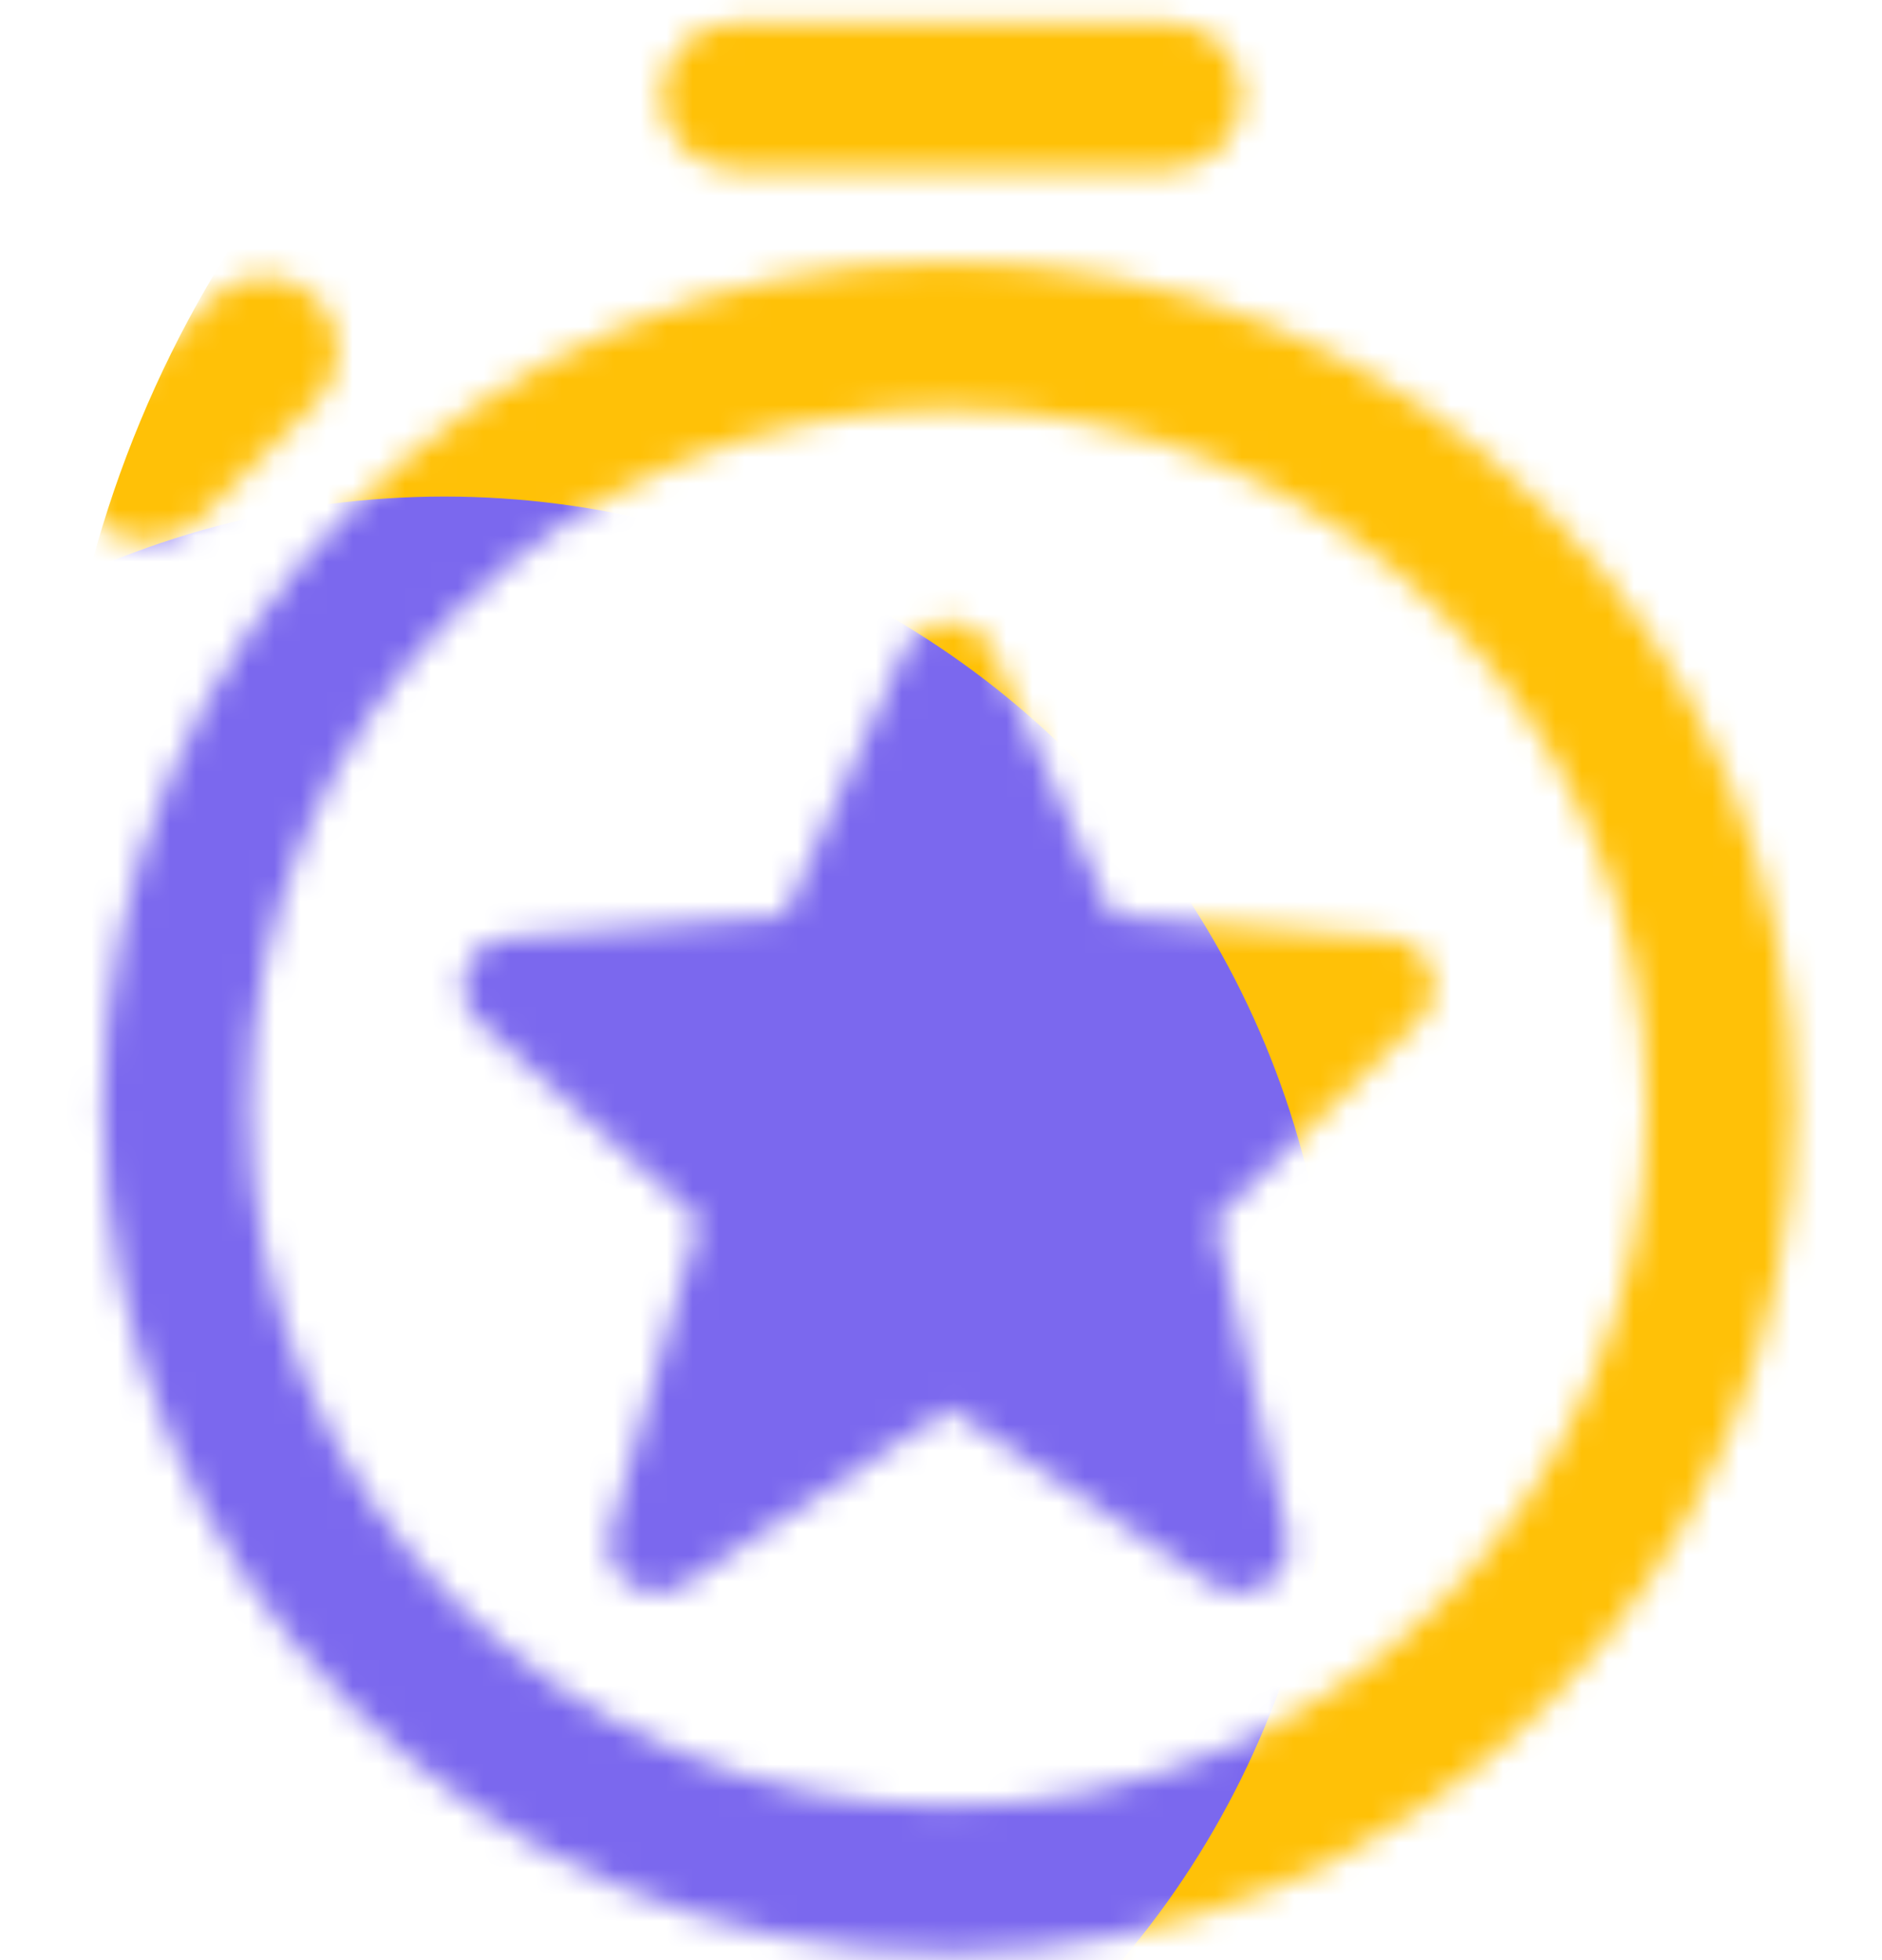 <svg width="72" height="75" viewBox="0 0 72 75" fill="none" xmlns="http://www.w3.org/2000/svg">
<mask id="mask0" style="mask-type:alpha" maskUnits="userSpaceOnUse" x="2" y="0" width="67" height="75">
<path d="M17.817 37.138C17.934 36.795 18.149 36.493 18.435 36.27C18.721 36.047 19.067 35.913 19.428 35.884L30.011 35.043L34.59 24.906C34.736 24.579 34.973 24.302 35.273 24.107C35.573 23.913 35.923 23.809 36.281 23.809C36.638 23.809 36.988 23.912 37.288 24.106C37.589 24.301 37.826 24.578 37.972 24.904L42.552 35.043L53.134 35.884C53.49 35.912 53.83 36.042 54.113 36.258C54.397 36.474 54.612 36.768 54.733 37.103C54.854 37.439 54.876 37.802 54.797 38.15C54.717 38.497 54.538 38.814 54.283 39.063L46.463 46.687L49.228 58.663C49.312 59.026 49.286 59.405 49.151 59.752C49.017 60.099 48.781 60.398 48.475 60.609C48.169 60.821 47.806 60.936 47.434 60.938C47.062 60.941 46.698 60.832 46.389 60.625L36.281 53.887L26.174 60.625C25.858 60.835 25.485 60.943 25.106 60.935C24.726 60.927 24.358 60.802 24.052 60.579C23.745 60.355 23.514 60.043 23.39 59.684C23.266 59.326 23.255 58.938 23.358 58.572L26.753 46.692L18.333 39.115C17.782 38.618 17.58 37.842 17.817 37.138Z" fill="#7B68EE"/>
<path d="M12.114 15.394C13.212 14.295 13.212 12.514 12.114 11.416C11.015 10.318 9.235 10.318 8.136 11.416L12.114 15.394ZM3.636 15.916C2.538 17.015 2.538 18.795 3.636 19.894C4.735 20.992 6.515 20.992 7.614 19.894L3.636 15.916ZM44.705 6.5C46.258 6.5 47.517 5.241 47.517 3.688C47.517 2.134 46.258 0.875 44.705 0.875V6.5ZM28.125 0.875C26.572 0.875 25.312 2.134 25.312 3.688C25.312 5.241 26.572 6.5 28.125 6.5L28.125 0.875ZM8.136 11.416L3.636 15.916L7.614 19.894L12.114 15.394L8.136 11.416ZM44.705 0.875L28.125 0.875L28.125 6.5L44.705 6.5V0.875ZM36.281 74.717C54.145 74.717 68.625 60.237 68.625 42.374H63C63 57.13 51.038 69.092 36.281 69.092V74.717ZM68.625 42.374C68.625 24.51 54.145 10.03 36.281 10.03V15.655C51.038 15.655 63 27.617 63 42.374H68.625ZM36.281 10.03C18.418 10.03 3.938 24.51 3.938 42.374H9.562C9.562 27.617 21.524 15.655 36.281 15.655V10.03ZM3.938 42.374C3.938 60.237 18.418 74.717 36.281 74.717V69.092C21.524 69.092 9.562 57.13 9.562 42.374H3.938Z" fill="#7B68EE"/>
</mask>
<g mask="url(#mask0)">
<g filter="url(#filter0_f)">
<circle cx="46" cy="33" r="44" fill="#FFC107"/>
</g>
<g filter="url(#filter1_f)">
<circle cx="17" cy="53" r="34" fill="#7B68EE"/>
</g>
</g>
<defs>
<filter id="filter0_f" x="-42" y="-55" width="176" height="176" filterUnits="userSpaceOnUse" color-interpolation-filters="sRGB">
<feFlood flood-opacity="0" result="BackgroundImageFix"/>
<feBlend mode="normal" in="SourceGraphic" in2="BackgroundImageFix" result="shape"/>
<feGaussianBlur stdDeviation="22" result="effect1_foregroundBlur"/>
</filter>
<filter id="filter1_f" x="-57" y="-21" width="148" height="148" filterUnits="userSpaceOnUse" color-interpolation-filters="sRGB">
<feFlood flood-opacity="0" result="BackgroundImageFix"/>
<feBlend mode="normal" in="SourceGraphic" in2="BackgroundImageFix" result="shape"/>
<feGaussianBlur stdDeviation="20" result="effect1_foregroundBlur"/>
</filter>
</defs>
</svg>
